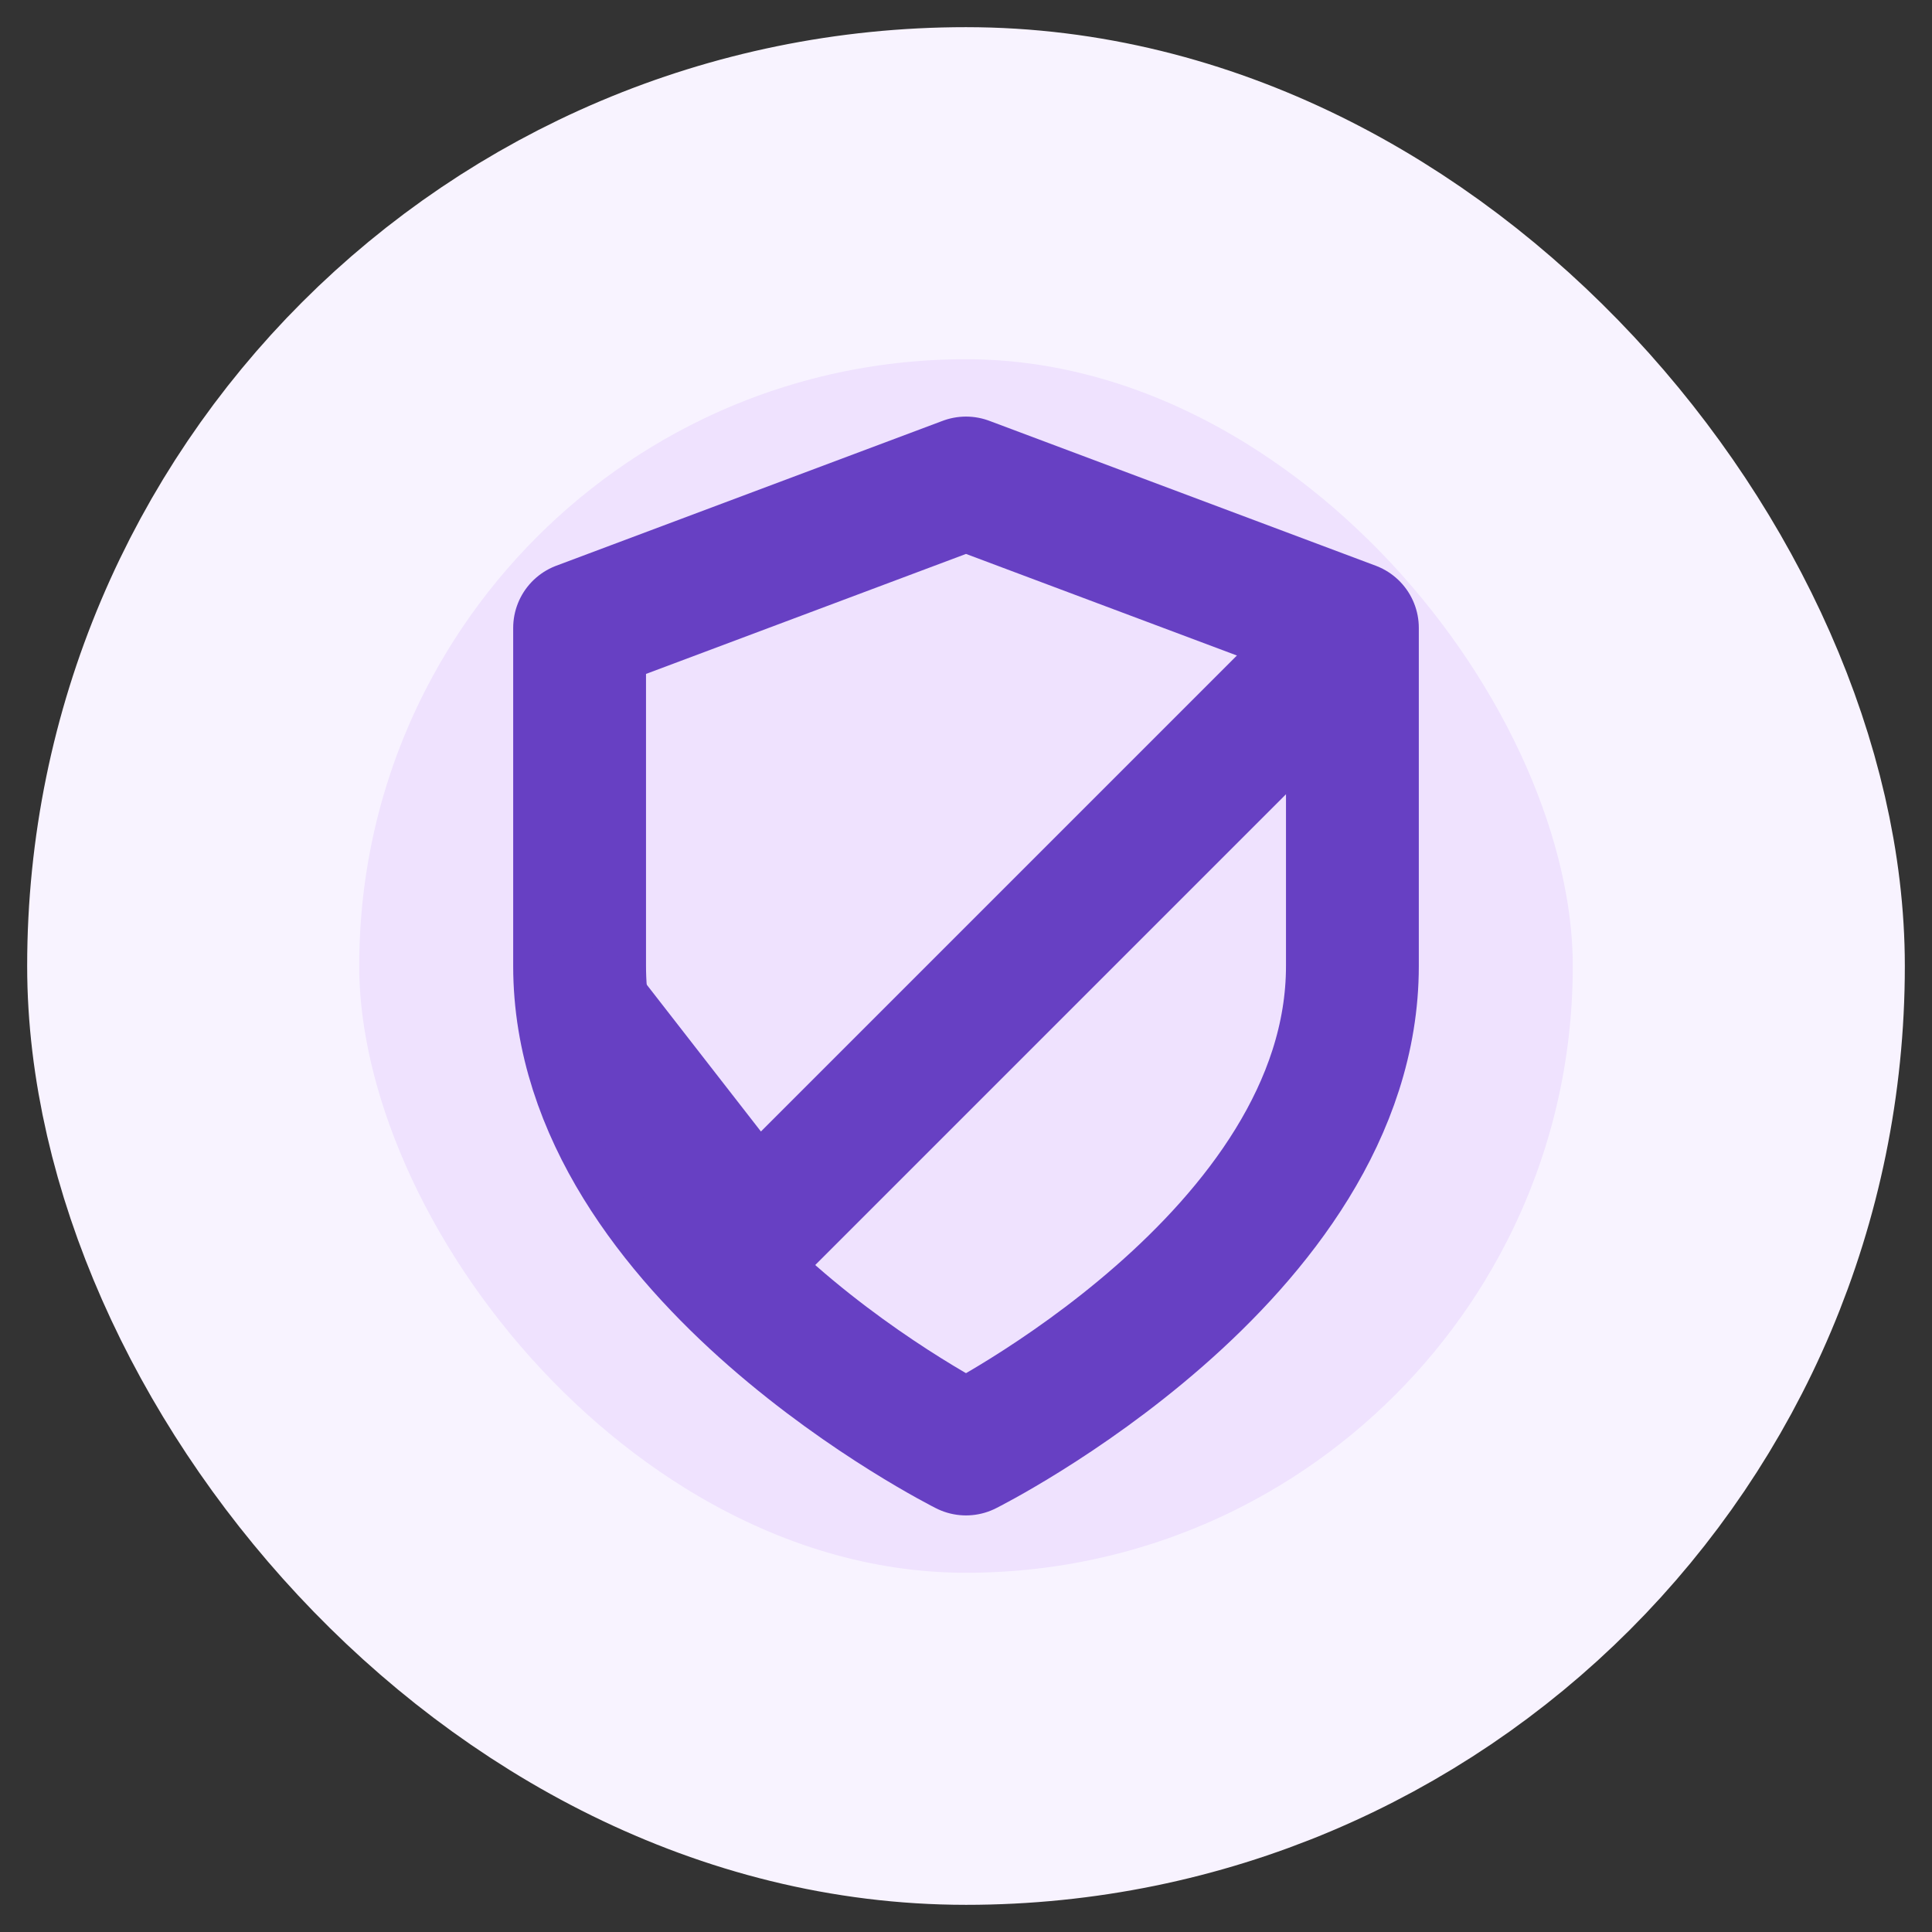 <svg width="40" height="40" viewBox="0 0 40 40" fill="none" xmlns="http://www.w3.org/2000/svg">
<rect x="0" y="0" width="40" height="40" fill="#333333" stroke="none"/>
<rect x="4" y="4" width="32" height="32" rx="16" fill="#EFE2FE"/>
<path d="M20 30C20 30 28 26 28 20V13L20 10L12 13V20C12 26 20 30 20 30Z" stroke="#6740C3" stroke-width="2.75" stroke-linecap="round" stroke-linejoin="round"/>
<path d="M27.125 14L15.625 25.5L12.125 21" stroke="#6740C3" stroke-width="2.75" stroke-linecap="round" stroke-linejoin="round"/>
<rect x="4" y="4" width="32" height="32" rx="16" stroke="#F8F3FF" stroke-width="6.875"/>
</svg>
